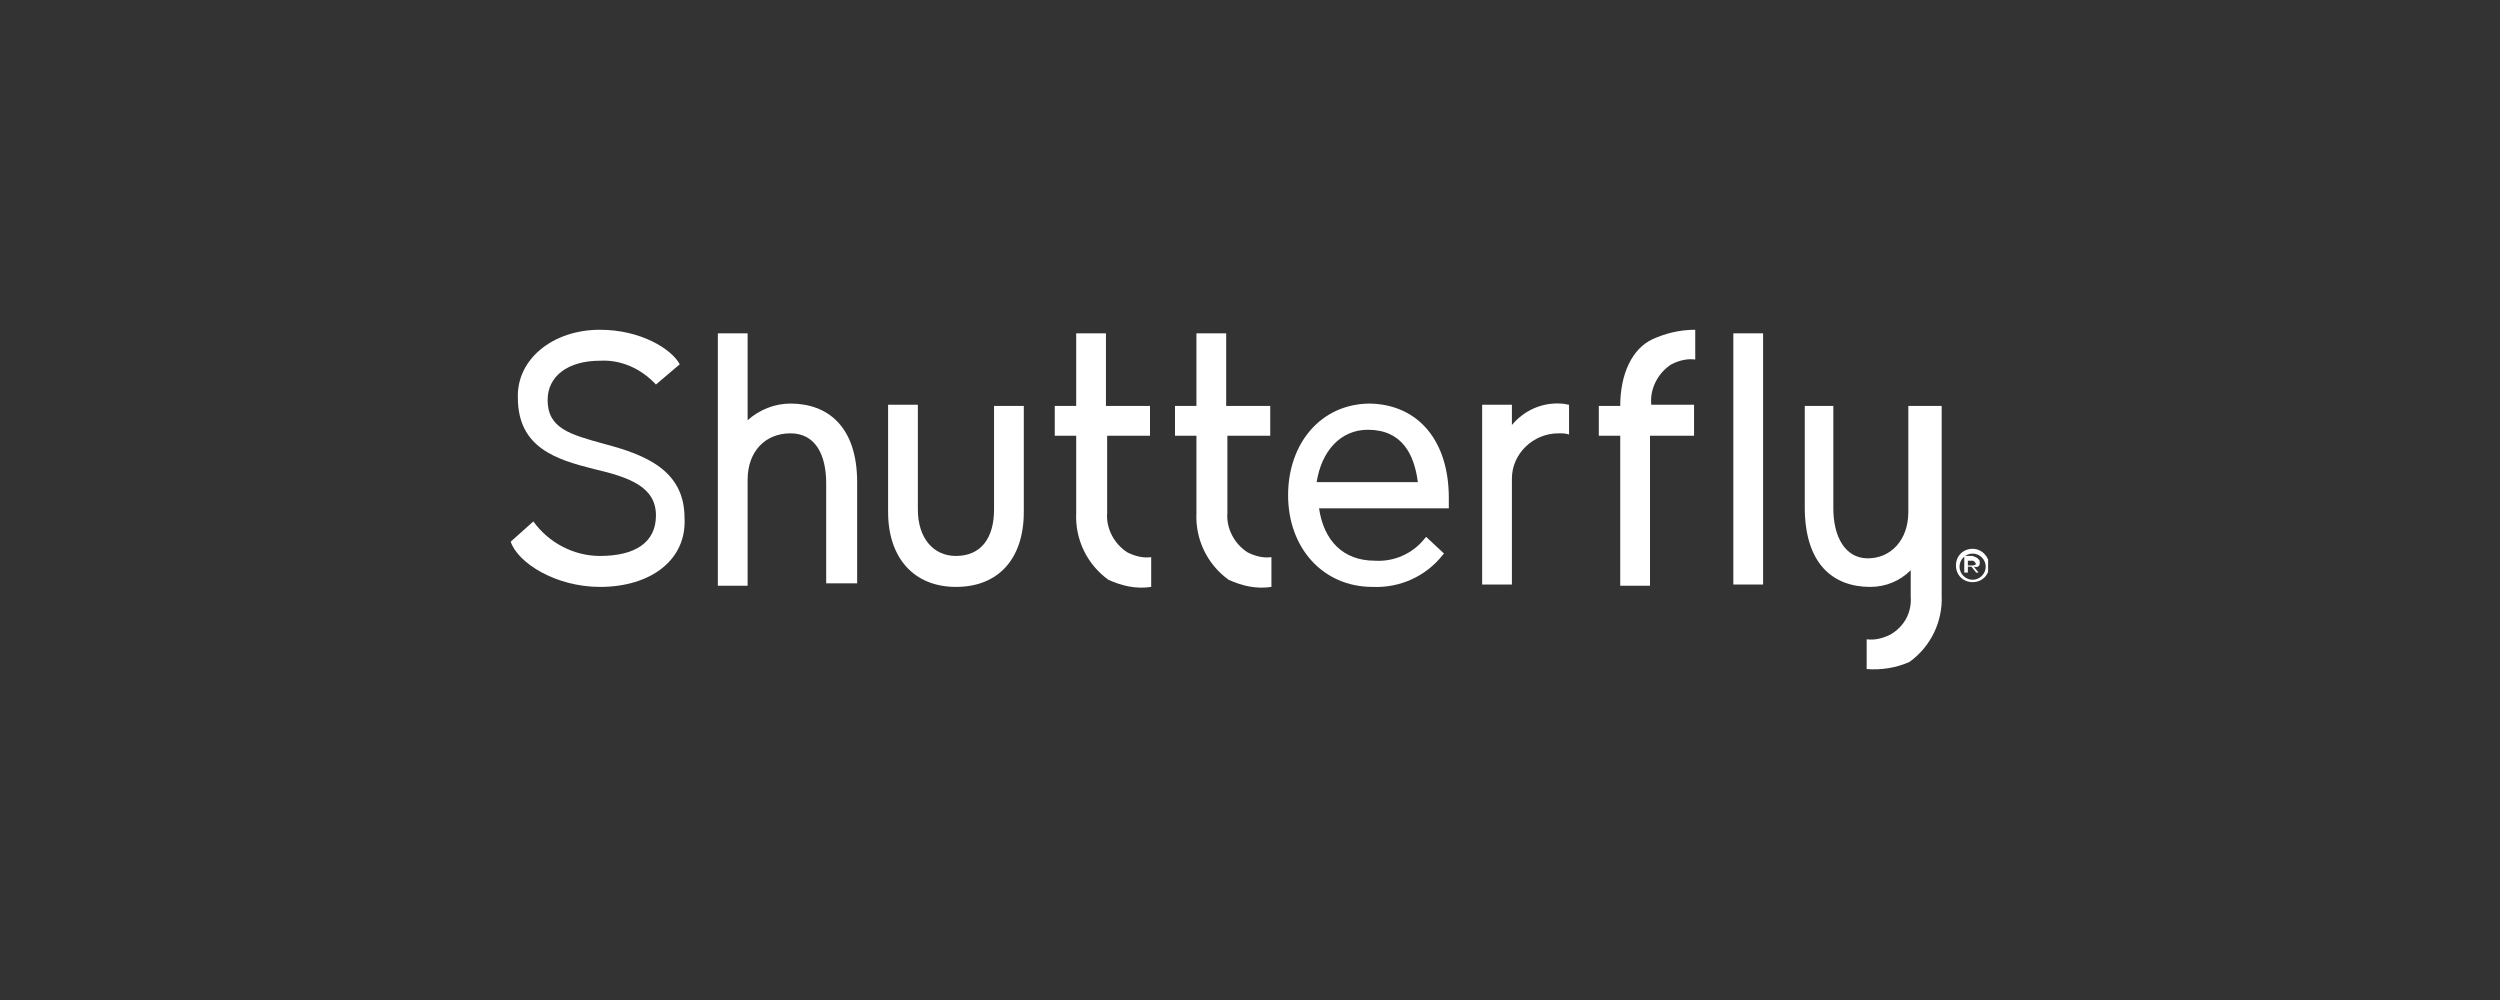 <?xml version="1.0" encoding="utf-8"?>
<!-- Generator: Adobe Illustrator 25.3.1, SVG Export Plug-In . SVG Version: 6.00 Build 0)  -->
<svg version="1.1" id="Shutterfly_logo" xmlns="http://www.w3.org/2000/svg" xmlns:xlink="http://www.w3.org/1999/xlink" x="0px"
	 y="0px" viewBox="0 0 210 84" style="enable-background:new 0 0 210 84;" xml:space="preserve">
<rect x="0" y="0" width="210" height="84" fill="#333333" stroke="none"/>
<style type="text/css">
	.st0{clip-path:url(#SVGID_2_);}
	.st1{fill:#fff;}
	.st2{clip-path:url(#SVGID_4_);}
	.st3{clip-path:url(#SVGID_6_);}
	.st4{clip-path:url(#SVGID_8_);}
	.st5{clip-path:url(#SVGID_10_);}
	.st6{clip-path:url(#SVGID_12_);}
	.st7{clip-path:url(#SVGID_14_);}
	.st8{clip-path:url(#SVGID_16_);}
	.st9{clip-path:url(#SVGID_18_);}
	.st10{clip-path:url(#SVGID_20_);}
</style>
<g id="Group_14">
	<g>
		<defs>
			<rect id="SVGID_1_" x="42.9" y="27.7" width="124.1" height="28.6"/>
		</defs>
		<clipPath id="SVGID_2_">
			<use xlink:href="#SVGID_1_"  style="overflow:visible;"/>
		</clipPath>
		<g id="Group_10" class="st0">
			<path id="Path_114" class="st1" d="M142.3,34.1v2.5h-3.7v12.6h-2.5V36.6h-1.8v-2.5h1.8c0-2.7,1-4.8,2.7-5.6
				c1.1-0.5,2.3-0.8,3.6-0.8v2.5c-0.7-0.1-1.4,0.1-2,0.4c-1.1,0.7-1.8,2-1.7,3.3v0.1H142.3z"/>
		</g>
	</g>
	<g>
		<defs>
			<rect id="SVGID_3_" x="42.9" y="27.7" width="124.1" height="28.6"/>
		</defs>
		<clipPath id="SVGID_4_">
			<use xlink:href="#SVGID_3_"  style="overflow:visible;"/>
		</clipPath>
		<g id="Group_11" class="st2">
			<path id="Path_115" class="st1" d="M96.6,36.6v-2.5h-3.7V28h-2.5v6.1h-1.8v2.5h1.8v6.5c-0.1,2.2,0.9,4.3,2.7,5.6
				c1.1,0.5,2.3,0.8,3.6,0.6v-2.5c-0.7,0.1-1.4-0.1-2-0.4c-1.1-0.7-1.8-2-1.7-3.3v-6.5H96.6z"/>
		</g>
	</g>
	<g>
		<defs>
			<rect id="SVGID_5_" x="42.9" y="27.7" width="124.1" height="28.6"/>
		</defs>
		<clipPath id="SVGID_6_">
			<use xlink:href="#SVGID_5_"  style="overflow:visible;"/>
		</clipPath>
		<g id="Group_12" class="st3">
			<path id="Path_116" class="st1" d="M106.7,36.6v-2.5H103V28h-2.5v6.1h-1.8v2.5h1.8v6.5c-0.1,2.2,0.9,4.3,2.7,5.6
				c1.1,0.5,2.3,0.8,3.6,0.6v-2.5c-0.7,0.1-1.4-0.1-2-0.4c-1.1-0.7-1.8-2-1.7-3.3v-6.5H106.7z"/>
		</g>
	</g>
	<g>
		<defs>
			<rect id="SVGID_7_" x="42.9" y="27.7" width="124.1" height="28.6"/>
		</defs>
		<clipPath id="SVGID_8_">
			<use xlink:href="#SVGID_7_"  style="overflow:visible;"/>
		</clipPath>
		<g id="Group_13" class="st4">
			<path id="Path_117" class="st1" d="M83.5,42.8c0,2.4-1.1,3.9-3.2,3.9c-1.9,0-3.2-1.5-3.2-3.9v-8.8h-2.5V43c0,3.9,2.2,6.3,5.7,6.3
				c3.6,0,5.7-2.4,5.7-6.3v-8.9h-2.5V42.8z"/>
		</g>
	</g>
</g>
<rect id="Rectangle_24" x="145.6" y="28" class="st1" width="2.5" height="21.1"/>
<g id="Group_21">
	<g>
		<defs>
			<rect id="SVGID_9_" x="42.9" y="27.7" width="124.1" height="28.6"/>
		</defs>
		<clipPath id="SVGID_10_">
			<use xlink:href="#SVGID_9_"  style="overflow:visible;"/>
		</clipPath>
		<g id="Group_15" class="st5">
			<path id="Path_118" class="st1" d="M50.4,49.3c-3.7,0-6.9-2-7.5-3.8l1.9-1.7c1.3,1.8,3.4,2.9,5.6,2.9c2.9,0,4.7-1.1,4.7-3.4
				c0-2.4-2.2-3.2-5.2-3.9c-3.2-0.8-6.4-1.8-6.4-6c-0.1-3.2,2.9-5.7,6.9-5.7c3.4,0,6,1.6,6.7,2.9l-2,1.7c-1.2-1.3-2.9-2.1-4.7-2
				c-2.7,0-4.4,1.3-4.4,3.3c0,2.4,1.9,2.9,4.8,3.7c3.4,0.9,6.7,2.2,6.7,6.2C57.7,47,54.7,49.3,50.4,49.3"/>
		</g>
	</g>
	<g>
		<defs>
			<rect id="SVGID_11_" x="42.9" y="27.7" width="124.1" height="28.6"/>
		</defs>
		<clipPath id="SVGID_12_">
			<use xlink:href="#SVGID_11_"  style="overflow:visible;"/>
		</clipPath>
		<g id="Group_16" class="st6">
			<path id="Path_119" class="st1" d="M131.1,33.9c-1.6-0.1-3.1,0.6-4.1,1.8v-1.7h-2.5v15.1h2.5v-8.9c0-2.1,1.8-3.8,3.9-3.8
				c0,0,0.1,0,0.1,0c0.3,0,0.5,0,0.8,0.1v-2.5C131.7,34,131.4,33.9,131.1,33.9"/>
		</g>
	</g>
	<g>
		<defs>
			<rect id="SVGID_13_" x="42.9" y="27.7" width="124.1" height="28.6"/>
		</defs>
		<clipPath id="SVGID_14_">
			<use xlink:href="#SVGID_13_"  style="overflow:visible;"/>
		</clipPath>
		<g id="Group_17" class="st7">
			<path id="Path_120" class="st1" d="M115.3,49.3c-4.2,0-7.1-3.3-7.1-7.7s2.8-7.7,6.9-7.7c4.1,0.1,6.6,3.2,6.6,7.9v0.9h-10.9
				c0.4,2.7,2,4.4,4.7,4.4c1.6,0.1,3.2-0.6,4.2-1.9l0.1-0.1l1.5,1.4l-0.1,0.1C119.8,48.4,117.6,49.4,115.3,49.3 M119.1,40.5
				c-0.3-2.3-1.3-4.4-4.2-4.4c-2.3,0-3.9,1.8-4.3,4.4H119.1z"/>
		</g>
	</g>
	<g>
		<defs>
			<rect id="SVGID_15_" x="42.9" y="27.7" width="124.1" height="28.6"/>
		</defs>
		<clipPath id="SVGID_16_">
			<use xlink:href="#SVGID_15_"  style="overflow:visible;"/>
		</clipPath>
		<g id="Group_18" class="st8">
			<path id="Path_121" class="st1" d="M66.4,33.9c-1.3,0-2.6,0.5-3.6,1.4V28h-2.5v21.2h2.5v-8.9c0-2.4,1.5-3.9,3.6-3.9s3,1.8,3,4.2
				V49H72v-8.5C72,35.8,69.5,33.9,66.4,33.9"/>
		</g>
	</g>
	<g>
		<defs>
			<rect id="SVGID_17_" x="42.9" y="27.7" width="124.1" height="28.6"/>
		</defs>
		<clipPath id="SVGID_18_">
			<use xlink:href="#SVGID_17_"  style="overflow:visible;"/>
		</clipPath>
		<g id="Group_19" class="st9">
			<path id="Path_122" class="st1" d="M160.3,34.1V43c0,2.4-1.5,3.9-3.4,3.9c-1.9,0-2.9-1.8-2.9-4.2v-8.6h-2.4v8.5
				c0,4.8,2.4,6.7,5.5,6.7c1.3,0,2.5-0.5,3.4-1.4v2.2c0.1,1.3-0.5,2.5-1.7,3.2c-0.6,0.3-1.3,0.5-2,0.4v2.5c1.2,0.1,2.5-0.1,3.6-0.6
				c1.8-1.3,2.8-3.4,2.7-5.6V34.1H160.3z"/>
		</g>
	</g>
	<g>
		<defs>
			<rect id="SVGID_19_" x="42.9" y="27.7" width="124.1" height="28.6"/>
		</defs>
		<clipPath id="SVGID_20_">
			<use xlink:href="#SVGID_19_"  style="overflow:visible;"/>
		</clipPath>
		<g id="Group_20" class="st10">
			<path id="Path_123" class="st1" d="M166.3,47.3L166.3,47.3c0-0.1,0-0.3-0.1-0.3c-0.1-0.2-0.3-0.2-0.5-0.3H165v1.4h0.3v-0.5h0.3
				l0.4,0.5h0.2l-0.4-0.5C166.2,47.7,166.3,47.5,166.3,47.3 M165.7,47.5h-0.4v-0.4h0.4c0.1,0,0.2,0.1,0.3,0.3l0,0
				C165.9,47.4,165.9,47.5,165.7,47.5 M165.7,46.1c-0.8,0-1.4,0.6-1.4,1.4c0,0.8,0.6,1.4,1.4,1.4s1.4-0.6,1.4-1.4
				C167.1,46.8,166.5,46.1,165.7,46.1 M165.7,48.7c-0.6,0-1.1-0.5-1.1-1.1c0-0.6,0.5-1.1,1.1-1.1c0.6,0,1.1,0.5,1.1,1.1c0,0,0,0,0,0
				C166.8,48.2,166.3,48.7,165.7,48.7C165.7,48.7,165.7,48.7,165.7,48.7"/>
		</g>
	</g>
</g>
</svg>
